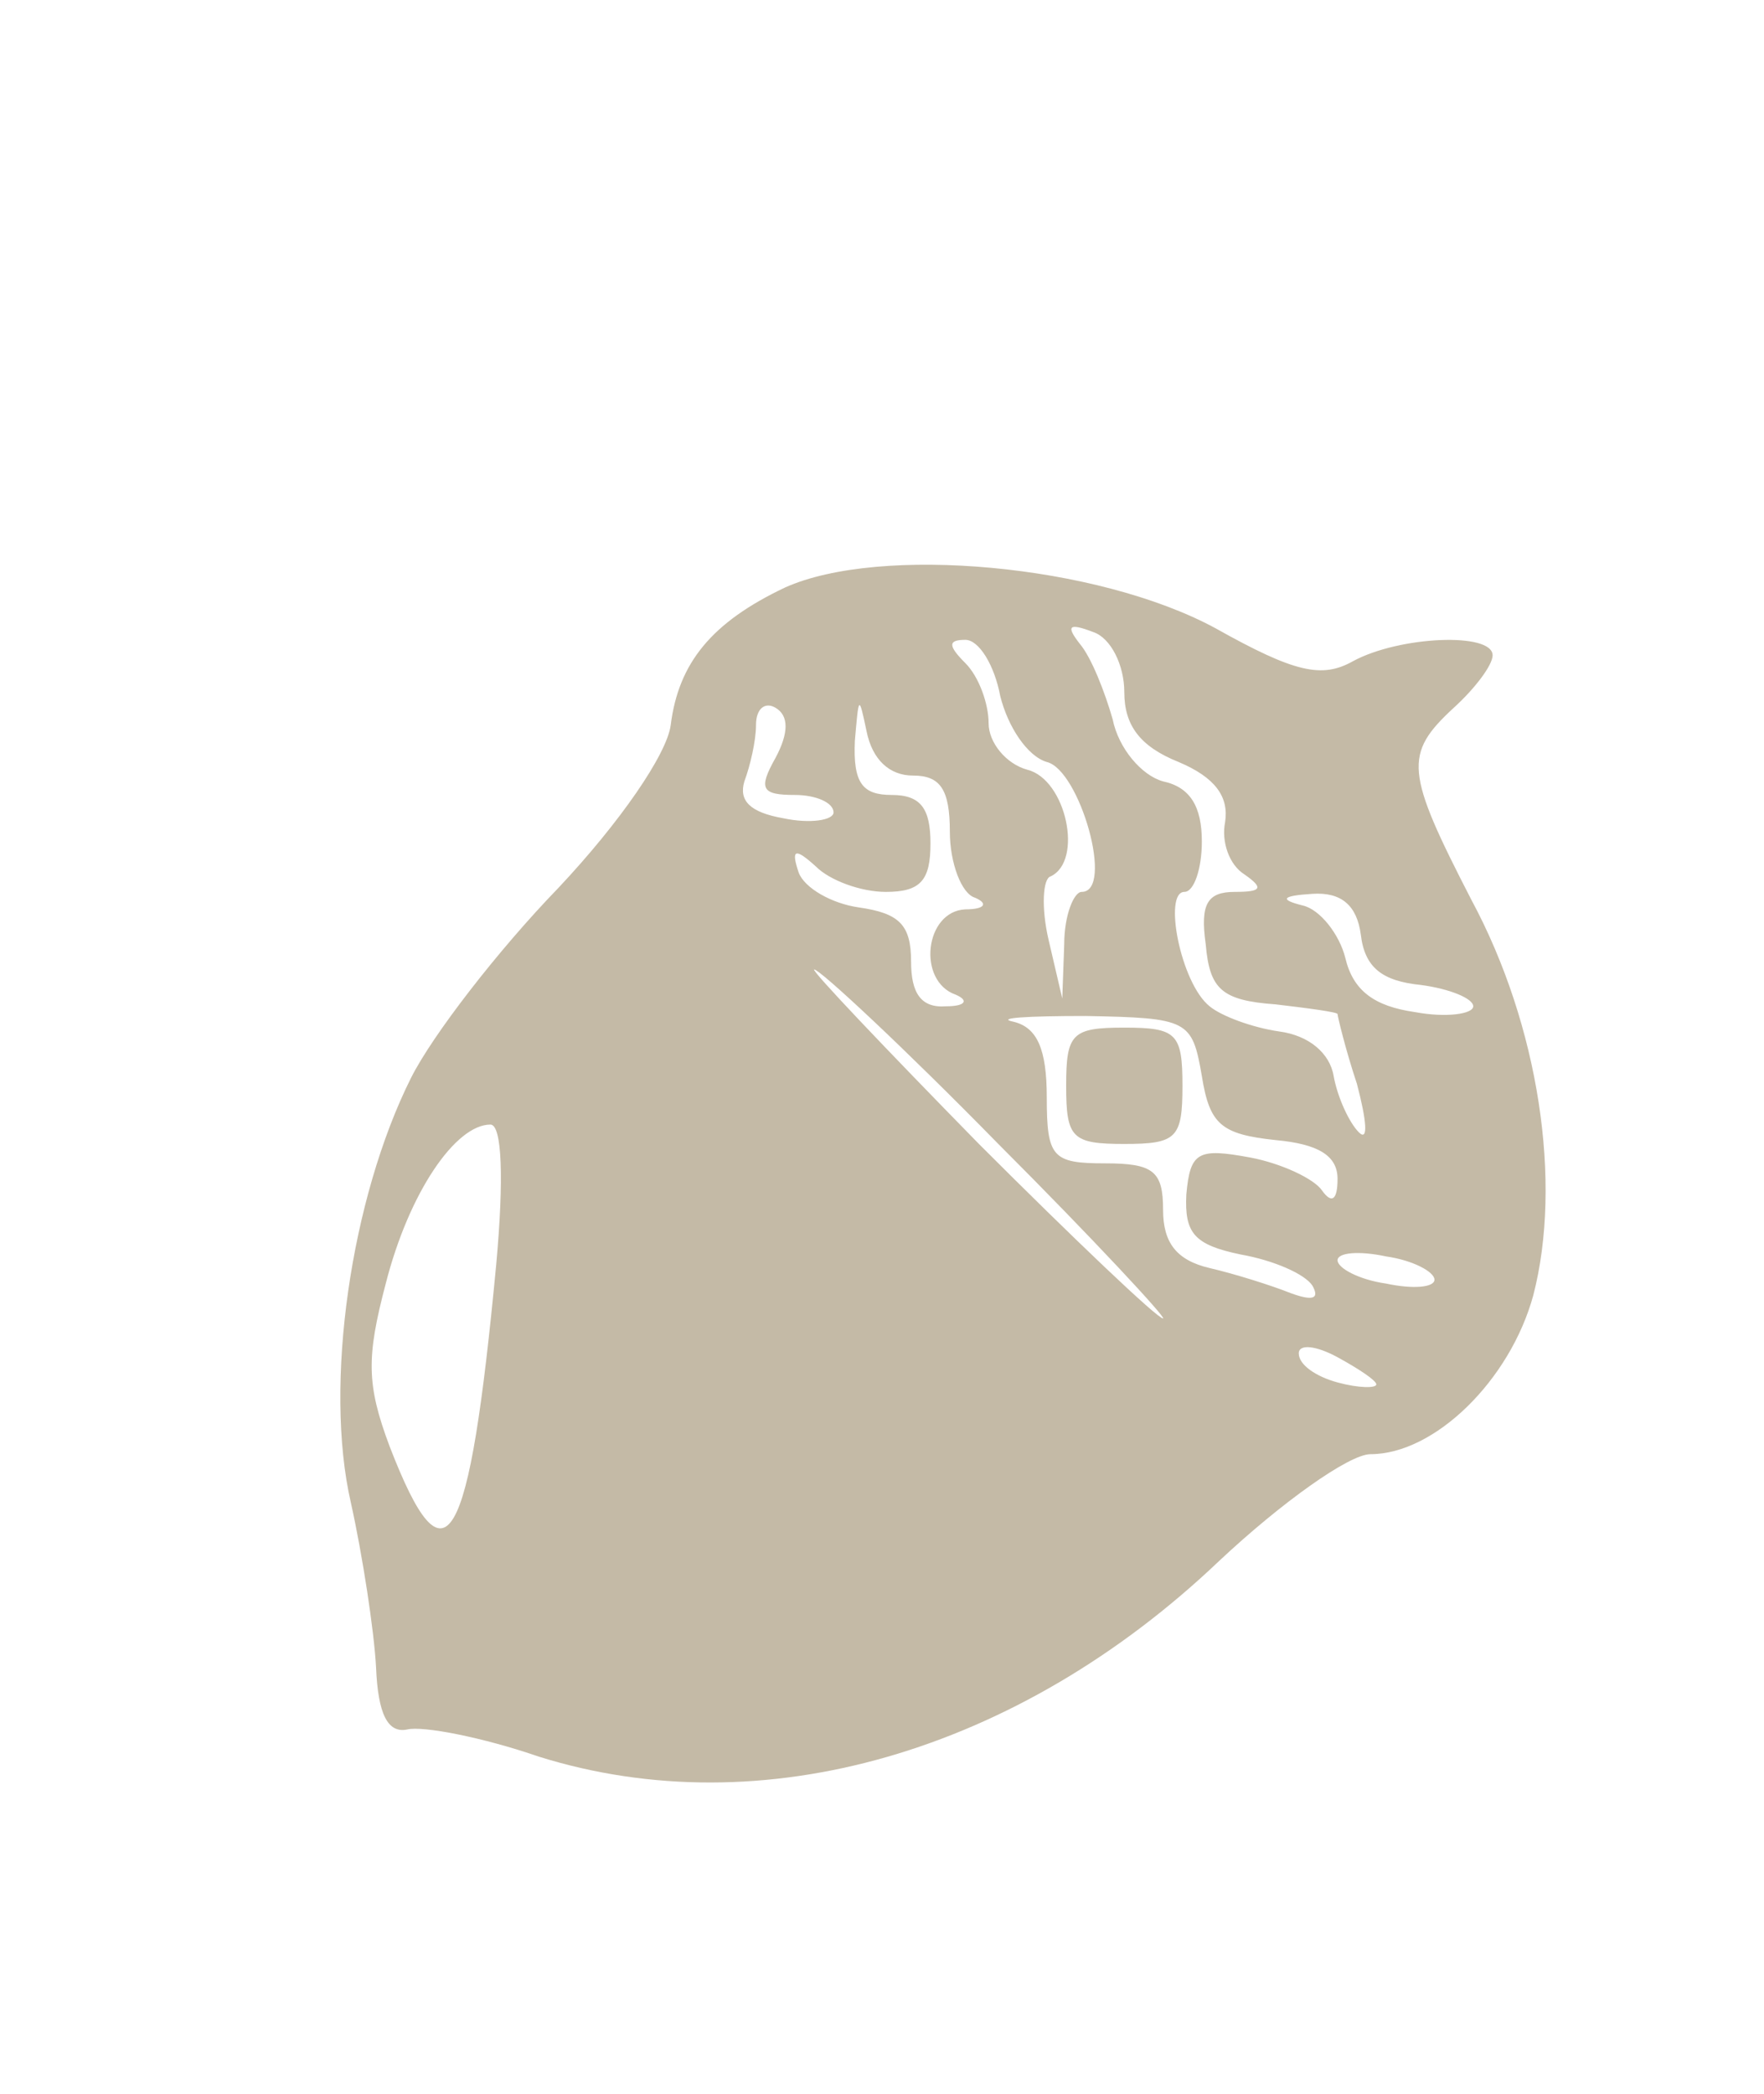 
<svg version="1.0" xmlns="http://www.w3.org/2000/svg"
 width="91pt" height="108pt" viewBox="0 0 91 108"
 preserveAspectRatio="xMidYMid meet">

<g transform="translate(0,108) scale(0.1,-0.1)"
fill="#C4BAA6" stroke="none">
<path d="M405 777 c-38 -18 -55 -39 -59 -71 -2 -15 -26 -50 -58 -84 -31 -32
-65 -76 -76 -98 -31 -62 -45 -158 -31 -219 6 -27 12 -66 13 -85 1 -24 6 -34
16 -32 8 2 39 -4 68 -14 115 -36 247 2 351 101 32 30 67 55 78 55 33 0 72 38
84 82 15 58 3 139 -32 204 -34 66 -35 75 -9 99 11 10 20 22 20 27 0 12 -48 10
-72 -3 -16 -9 -30 -6 -71 17 -61 33 -173 43 -222 21z m175 -54 c0 -17 8 -28
28 -36 19 -8 26 -18 24 -31 -2 -10 2 -22 10 -27 10 -7 9 -9 -5 -9 -14 0 -18
-6 -15 -27 2 -23 8 -29 36 -31 17 -2 32 -4 32 -5 0 -1 4 -18 10 -36 5 -19 6
-30 1 -25 -5 5 -11 18 -13 29 -2 12 -13 21 -28 23 -14 2 -30 8 -36 13 -15 12
-24 59 -13 59 5 0 9 12 9 26 0 18 -6 28 -20 31 -11 3 -23 17 -26 32 -4 14 -11
32 -17 39 -7 9 -6 11 7 6 9 -3 16 -17 16 -31z m-64 -2 c4 -16 14 -31 24 -34
17 -4 35 -67 18 -67 -4 0 -9 -12 -9 -27 l-1 -28 -7 30 c-4 17 -3 32 1 33 17 8
8 50 -12 55 -11 3 -20 14 -20 24 0 10 -5 24 -12 31 -9 9 -9 12 0 12 7 0 15
-13 18 -29z m-116 -32 c-9 -16 -7 -19 10 -19 11 0 20 -4 20 -9 0 -4 -12 -6
-26 -3 -17 3 -23 9 -20 19 3 8 6 21 6 29 0 9 5 12 10 9 7 -4 7 -13 0 -26z m71
-9 c14 0 19 -7 19 -29 0 -16 6 -32 13 -34 7 -3 5 -6 -5 -6 -21 -1 -25 -37 -5
-44 7 -3 5 -6 -5 -6 -13 -1 -18 7 -18 23 0 19 -6 25 -27 28 -14 2 -28 10 -31
18 -4 12 -2 13 9 3 7 -7 23 -13 36 -13 18 0 23 6 23 25 0 18 -5 25 -20 25 -15
0 -20 6 -19 28 2 23 2 24 6 5 3 -15 12 -23 24 -23z m231 -82 c2 -17 11 -24 31
-26 15 -2 27 -7 27 -11 0 -4 -14 -6 -30 -3 -21 3 -32 11 -36 28 -3 12 -13 25
-22 27 -12 3 -11 5 5 6 15 1 23 -6 25 -21z m-187 -108 c49 -49 87 -90 85 -90
-3 0 -46 41 -95 90 -49 50 -87 90 -85 90 3 0 46 -40 95 -90z m105 35 c4 -25
10 -30 38 -33 22 -2 32 -8 32 -20 0 -11 -3 -13 -8 -6 -4 6 -21 14 -37 17 -27
5 -31 3 -33 -19 -1 -20 4 -26 28 -31 17 -3 33 -10 37 -16 4 -7 0 -8 -11 -4
-10 4 -29 10 -42 13 -17 4 -24 13 -24 30 0 20 -5 24 -30 24 -27 0 -30 3 -30
34 0 25 -5 36 -17 39 -10 2 7 3 37 3 53 -1 55 -2 60 -31z m-364 -97 c-14 -148
-26 -169 -55 -94 -12 32 -12 46 -2 84 12 47 36 82 54 82 6 0 7 -28 3 -72z
m484 -8 c0 -4 -11 -5 -25 -2 -14 2 -25 8 -25 12 0 4 11 5 25 2 14 -2 25 -8 25
-12z m-30 -54 c0 -2 -9 -2 -20 1 -11 3 -20 9 -20 15 0 5 9 4 20 -2 11 -6 20
-12 20 -14z"/>
<path d="M550 520 c0 -27 3 -30 30 -30 27 0 30 3 30 30 0 27 -3 30 -30 30 -27
0 -30 -3 -30 -30z"/>
</g>
</svg>
